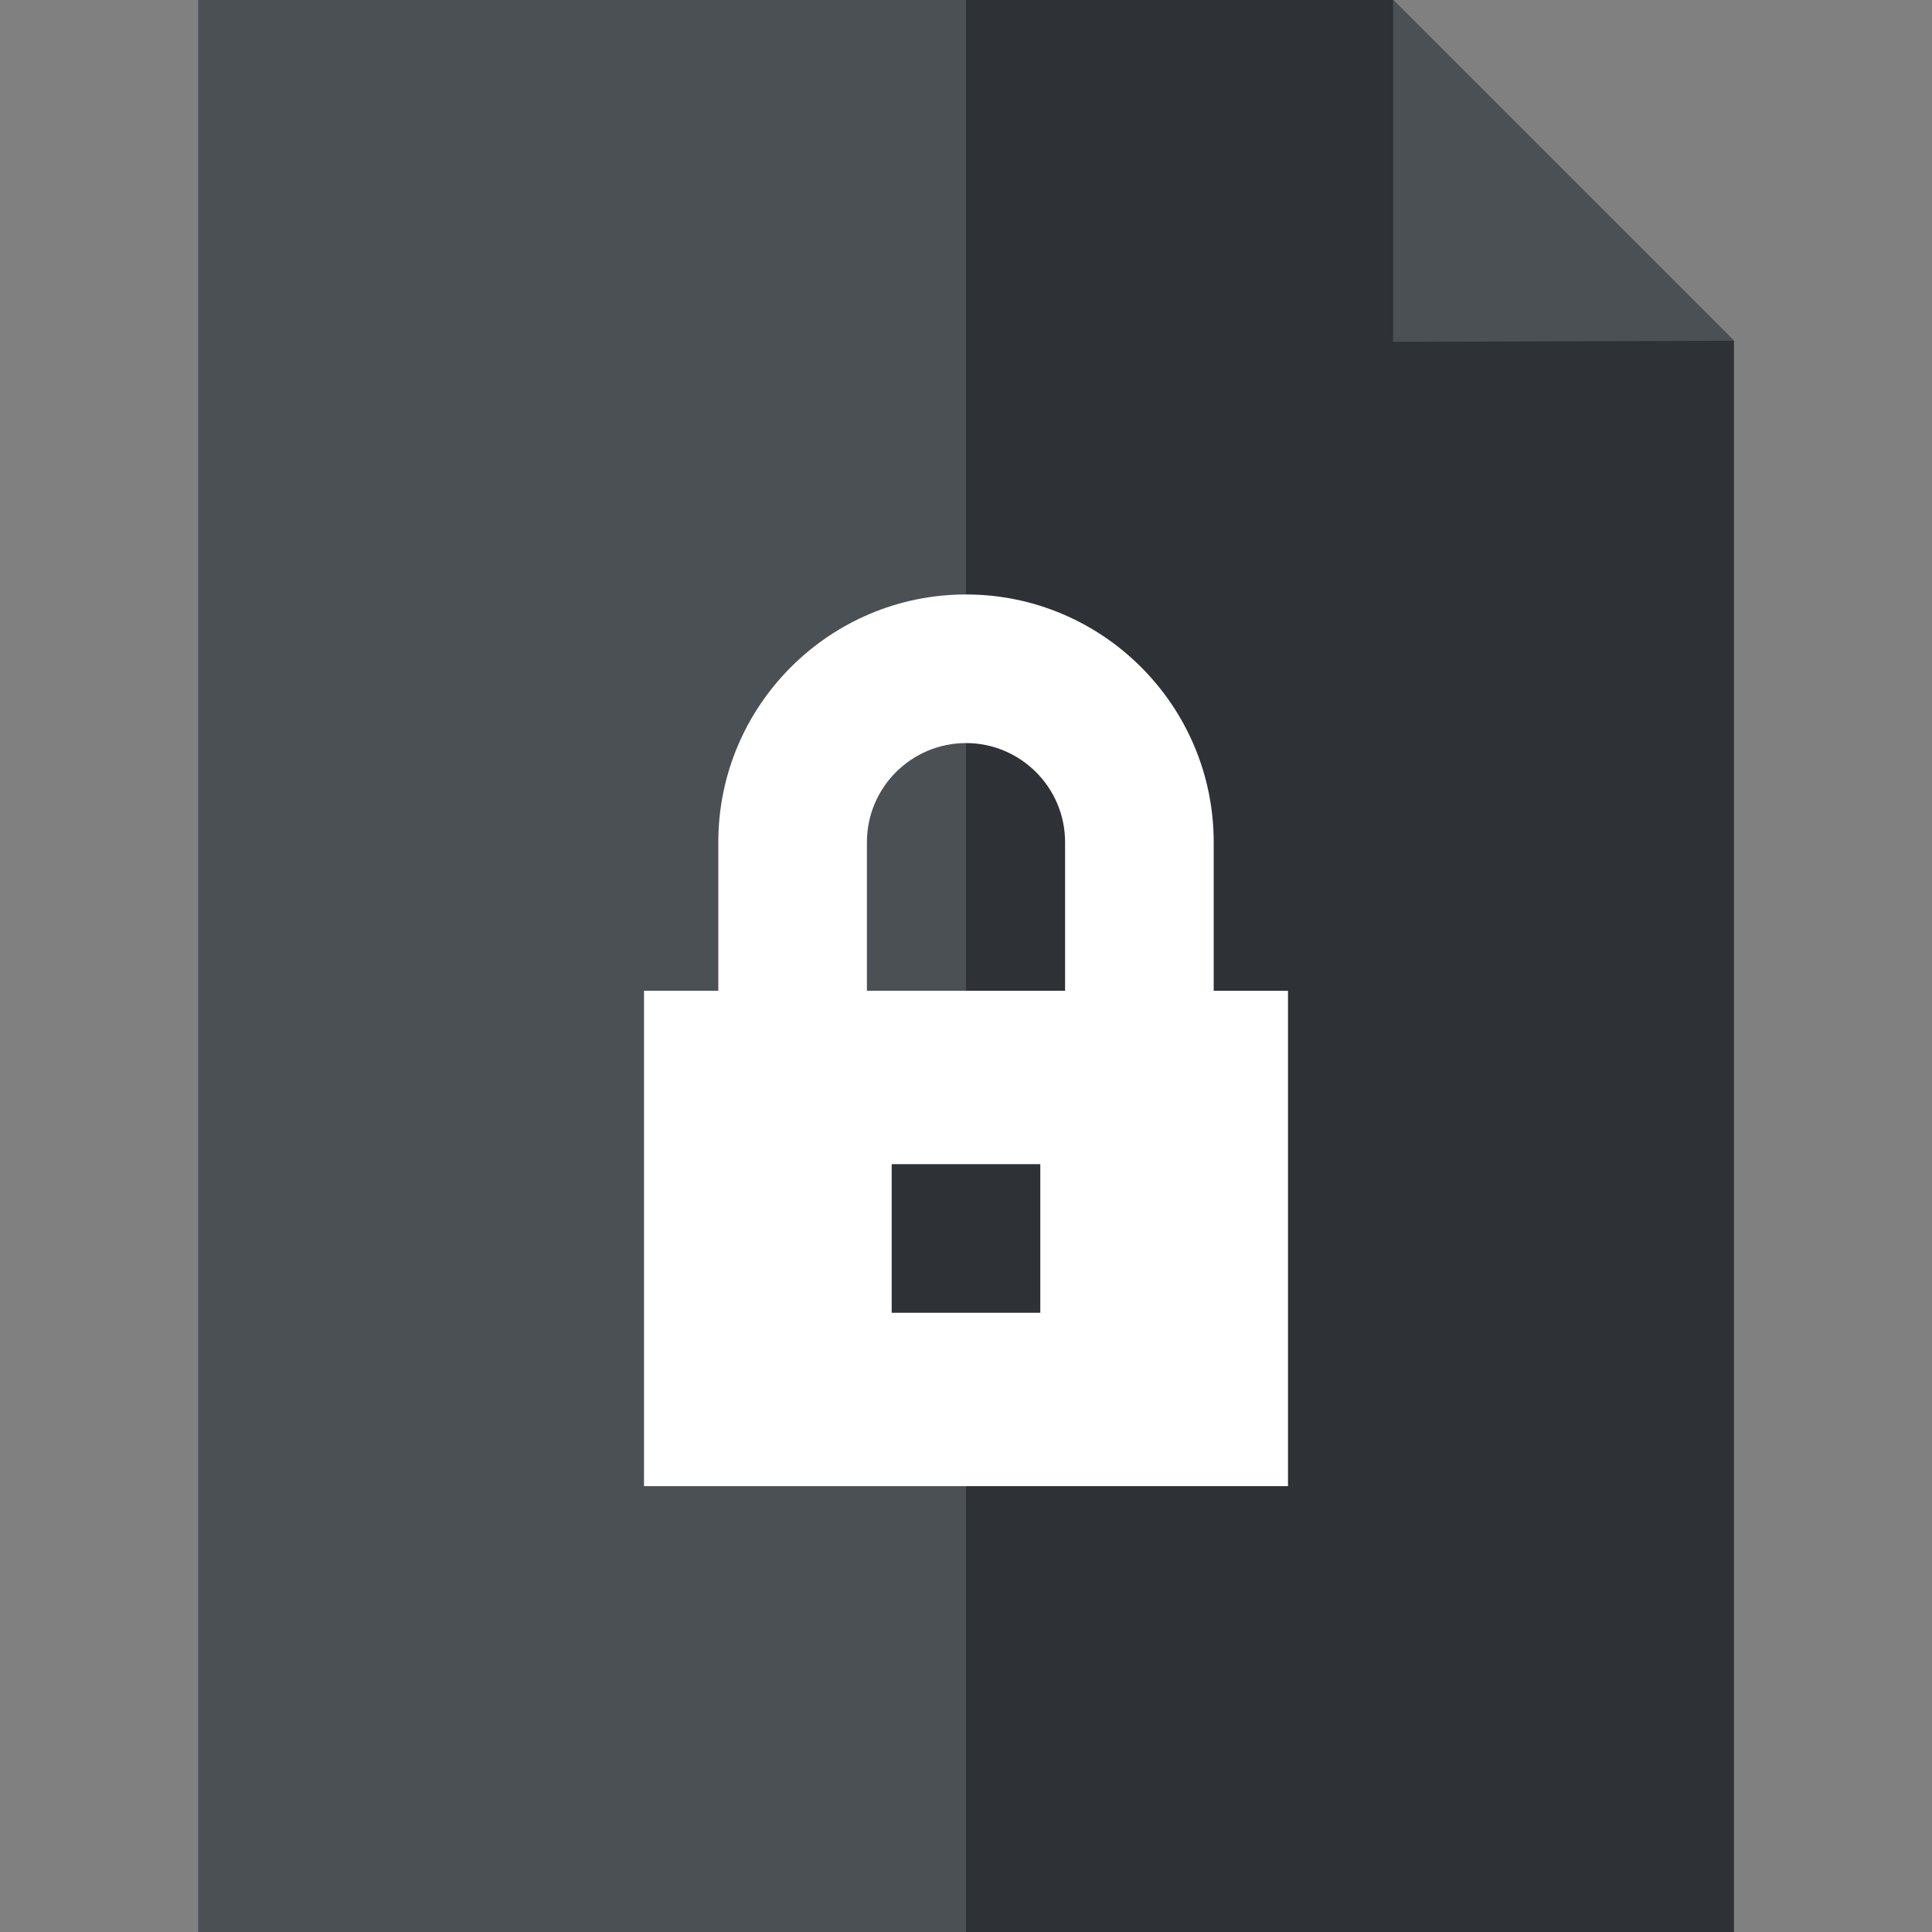 <?xml version="1.0"?>
<svg xmlns="http://www.w3.org/2000/svg" xmlns:xlink="http://www.w3.org/1999/xlink" version="1.1" id="Layer_1" x="0px" y="0px" viewBox="0 0 512 512" style="enable-background:new 0 0 512 512;" xml:space="preserve" width="512px" height="512px" class=""><rect x="0" y="0" width="512" height="512" fill="#808080" stroke="none"/><g><polygon style="fill:#4B5054" points="369.182,0 52.513,0 52.513,512 459.487,512 459.487,90.305 " data-original="#93C7EF" class="" data-old_color="#303335"/><polygon style="fill:#2E3135" points="369.182,0 256,0 256,512 459.487,512 459.487,90.305 " data-original="#78B9EB" class="" data-old_color="#1E2839"/><polygon style="fill:#4B5054" points="369.182,0 369.182,90.585 459.487,90.305 " data-original="#C9E3F7" class="active-path" data-old_color="#303335"/><path style="fill:#FFFFFF" d="M321.641,262.564v-39.385c0-36.194-29.447-65.641-65.641-65.641s-65.641,29.447-65.641,65.641v39.385  h-19.692v131.282h170.667V262.564H321.641z M229.744,223.179c0-14.478,11.779-26.256,26.256-26.256s26.256,11.779,26.256,26.256  v39.385h-52.513V223.179z" data-original="#FFFFFF" class=""/><rect x="236.308" y="308.513" style="fill:#2E3135" width="39.385" height="39.385" data-original="#78B9EB" class="" data-old_color="#1E2839"/></g> </svg>
